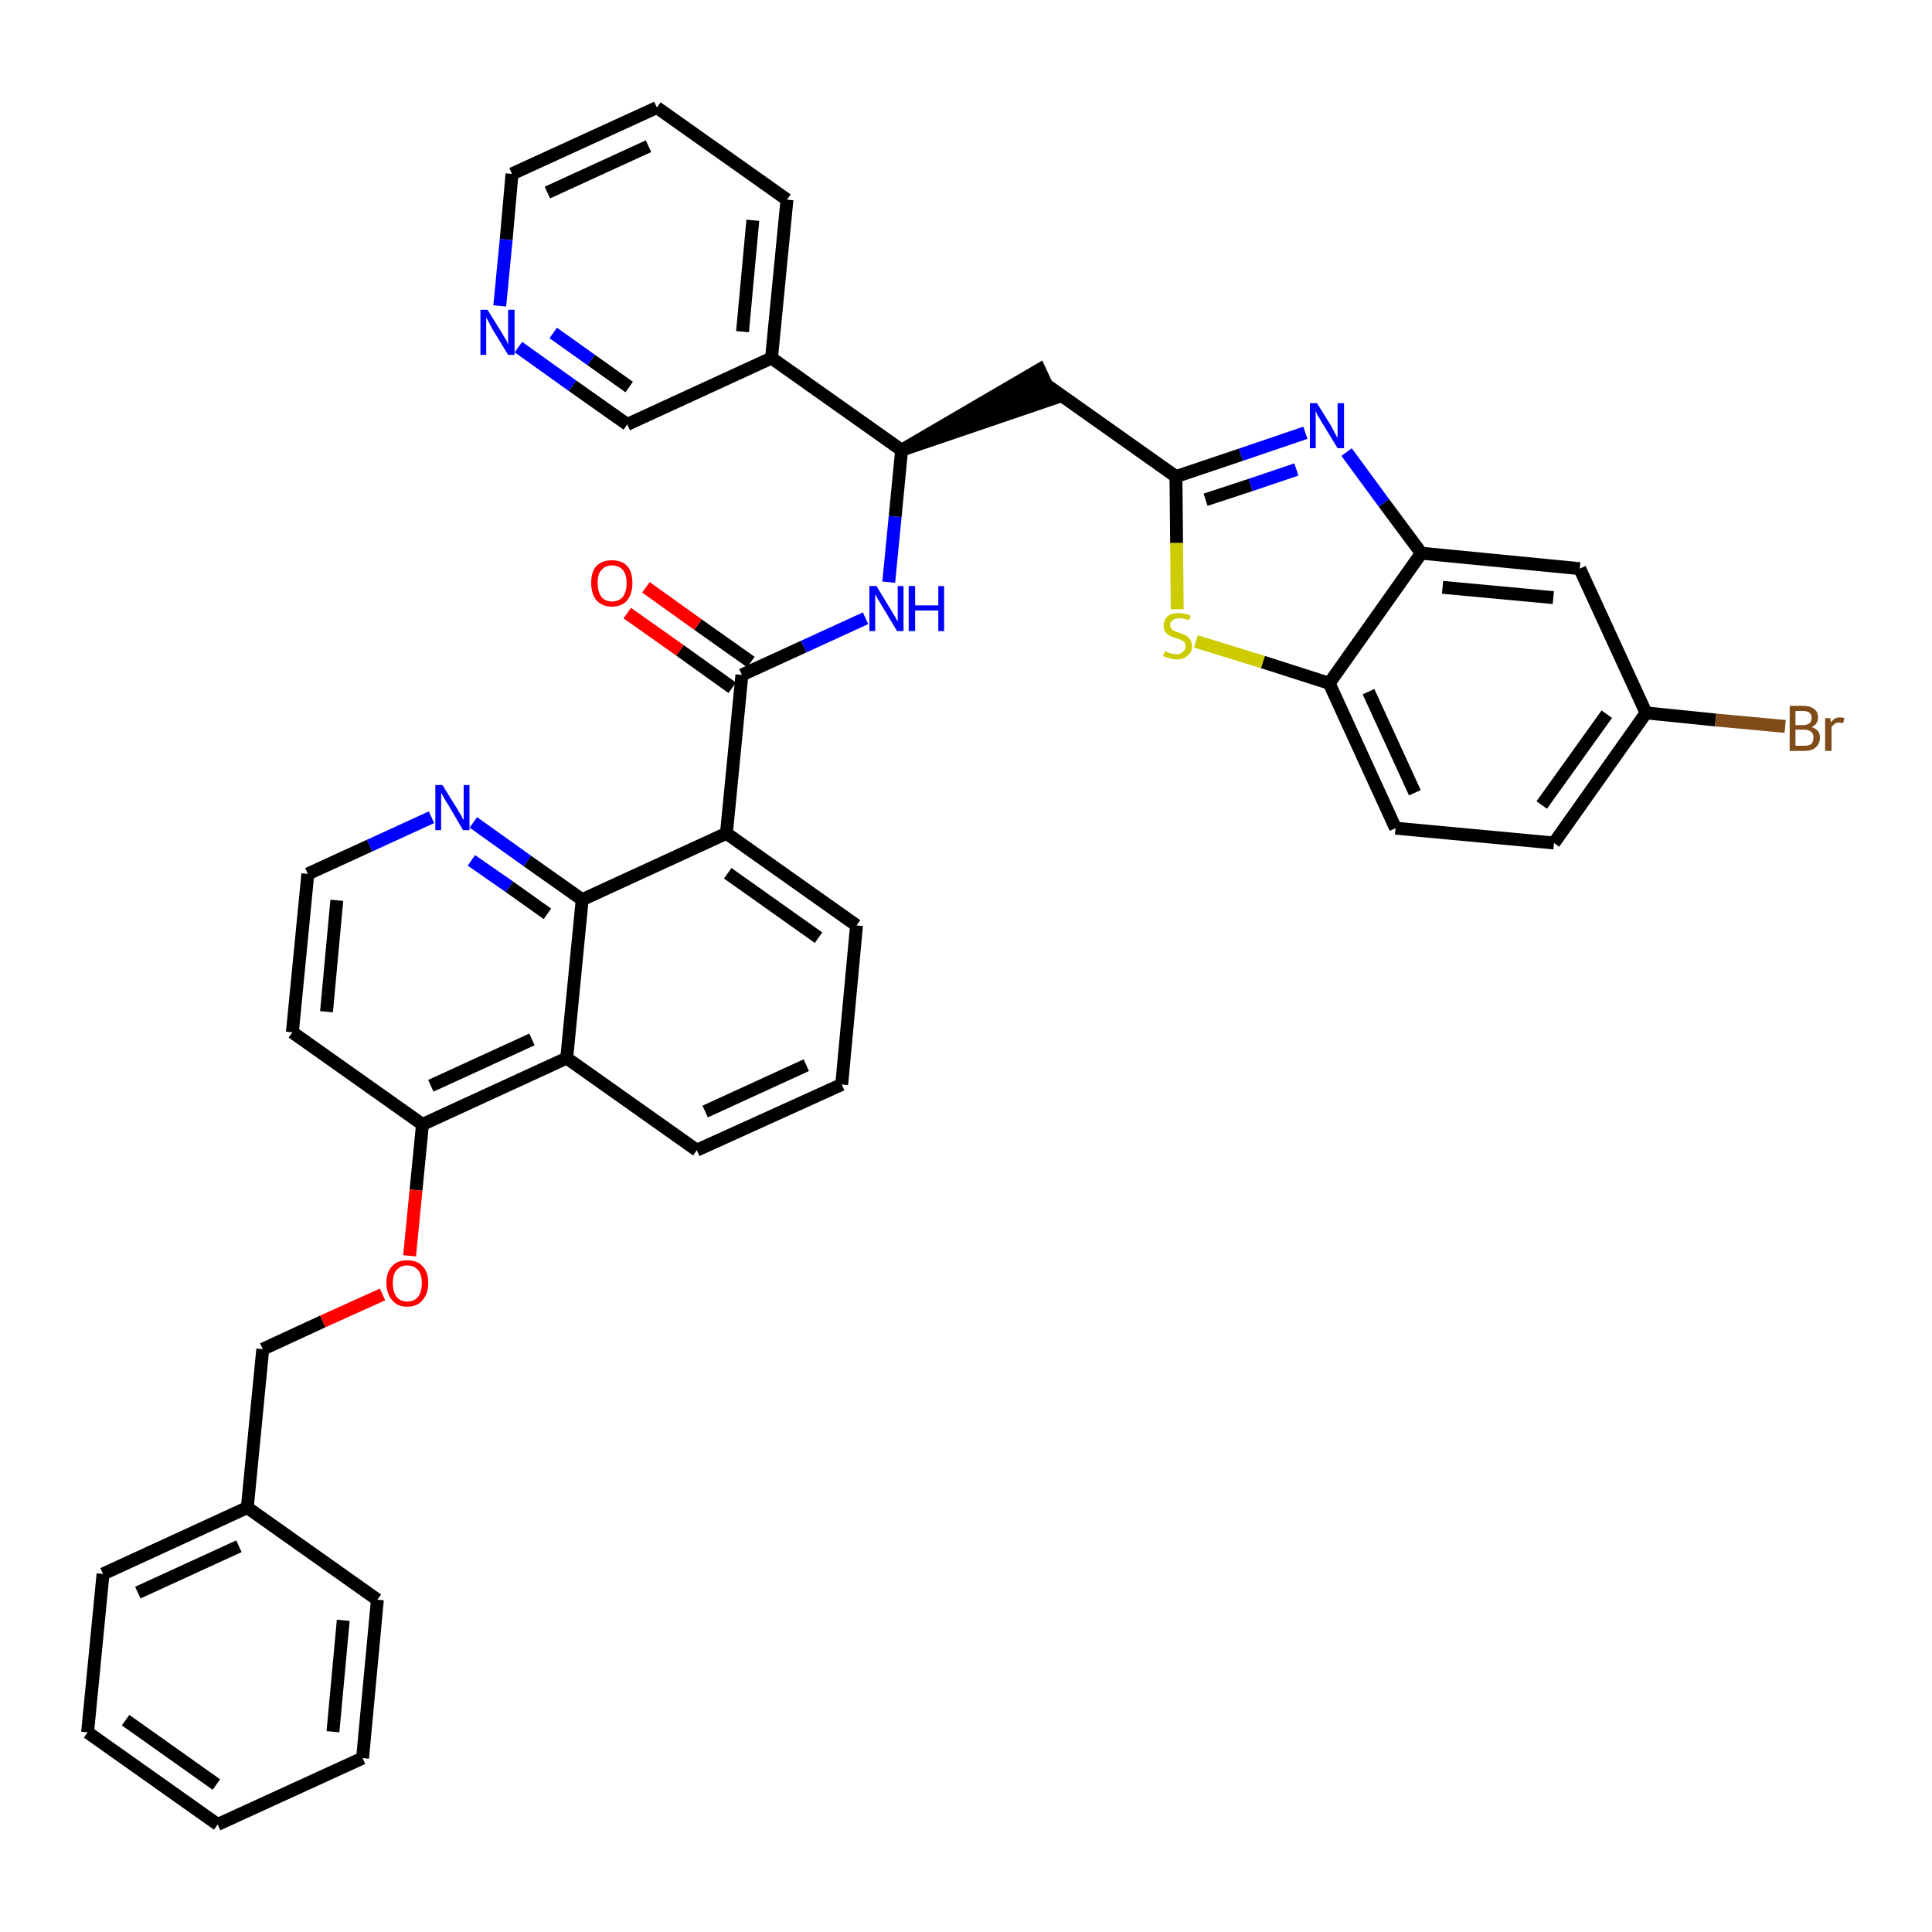 <?xml version='1.0' encoding='iso-8859-1'?>
<svg version='1.1' baseProfile='full'
              xmlns='http://www.w3.org/2000/svg'
                      xmlns:rdkit='http://www.rdkit.org/xml'
                      xmlns:xlink='http://www.w3.org/1999/xlink'
                  xml:space='preserve'
width='300px' height='300px' viewBox='0 0 300 300'>
<!-- END OF HEADER -->
<path class='bond-0 atom-0 atom-1' d='M 97.4,95.2 L 105.6,101.0' style='fill:none;fill-rule:evenodd;stroke:#FF0000;stroke-width:2.0px;stroke-linecap:butt;stroke-linejoin:miter;stroke-opacity:1' />
<path class='bond-0 atom-0 atom-1' d='M 105.6,101.0 L 113.7,106.8' style='fill:none;fill-rule:evenodd;stroke:#000000;stroke-width:2.0px;stroke-linecap:butt;stroke-linejoin:miter;stroke-opacity:1' />
<path class='bond-0 atom-0 atom-1' d='M 100.3,91.2 L 108.4,97.0' style='fill:none;fill-rule:evenodd;stroke:#FF0000;stroke-width:2.0px;stroke-linecap:butt;stroke-linejoin:miter;stroke-opacity:1' />
<path class='bond-0 atom-0 atom-1' d='M 108.4,97.0 L 116.6,102.8' style='fill:none;fill-rule:evenodd;stroke:#000000;stroke-width:2.0px;stroke-linecap:butt;stroke-linejoin:miter;stroke-opacity:1' />
<path class='bond-1 atom-1 atom-2' d='M 115.2,104.8 L 124.8,100.4' style='fill:none;fill-rule:evenodd;stroke:#000000;stroke-width:2.0px;stroke-linecap:butt;stroke-linejoin:miter;stroke-opacity:1' />
<path class='bond-1 atom-1 atom-2' d='M 124.8,100.4 L 134.4,96.0' style='fill:none;fill-rule:evenodd;stroke:#0000FF;stroke-width:2.0px;stroke-linecap:butt;stroke-linejoin:miter;stroke-opacity:1' />
<path class='bond-20 atom-1 atom-21' d='M 115.2,104.8 L 112.8,129.4' style='fill:none;fill-rule:evenodd;stroke:#000000;stroke-width:2.0px;stroke-linecap:butt;stroke-linejoin:miter;stroke-opacity:1' />
<path class='bond-2 atom-2 atom-3' d='M 138.0,90.4 L 139.0,80.2' style='fill:none;fill-rule:evenodd;stroke:#0000FF;stroke-width:2.0px;stroke-linecap:butt;stroke-linejoin:miter;stroke-opacity:1' />
<path class='bond-2 atom-2 atom-3' d='M 139.0,80.2 L 140.0,69.9' style='fill:none;fill-rule:evenodd;stroke:#000000;stroke-width:2.0px;stroke-linecap:butt;stroke-linejoin:miter;stroke-opacity:1' />
<path class='bond-3 atom-3 atom-4' d='M 140.0,69.9 L 163.5,61.9 L 161.4,57.4 Z' style='fill:#000000;fill-rule:evenodd;fill-opacity:1;stroke:#000000;stroke-width:2.0px;stroke-linecap:butt;stroke-linejoin:miter;stroke-opacity:1;' />
<path class='bond-14 atom-3 atom-15' d='M 140.0,69.9 L 119.8,55.6' style='fill:none;fill-rule:evenodd;stroke:#000000;stroke-width:2.0px;stroke-linecap:butt;stroke-linejoin:miter;stroke-opacity:1' />
<path class='bond-4 atom-4 atom-5' d='M 162.4,59.7 L 182.6,74.0' style='fill:none;fill-rule:evenodd;stroke:#000000;stroke-width:2.0px;stroke-linecap:butt;stroke-linejoin:miter;stroke-opacity:1' />
<path class='bond-5 atom-5 atom-6' d='M 182.6,74.0 L 192.7,70.6' style='fill:none;fill-rule:evenodd;stroke:#000000;stroke-width:2.0px;stroke-linecap:butt;stroke-linejoin:miter;stroke-opacity:1' />
<path class='bond-5 atom-5 atom-6' d='M 192.7,70.6 L 202.7,67.2' style='fill:none;fill-rule:evenodd;stroke:#0000FF;stroke-width:2.0px;stroke-linecap:butt;stroke-linejoin:miter;stroke-opacity:1' />
<path class='bond-5 atom-5 atom-6' d='M 187.2,77.6 L 194.2,75.3' style='fill:none;fill-rule:evenodd;stroke:#000000;stroke-width:2.0px;stroke-linecap:butt;stroke-linejoin:miter;stroke-opacity:1' />
<path class='bond-5 atom-5 atom-6' d='M 194.2,75.3 L 201.3,72.9' style='fill:none;fill-rule:evenodd;stroke:#0000FF;stroke-width:2.0px;stroke-linecap:butt;stroke-linejoin:miter;stroke-opacity:1' />
<path class='bond-38 atom-14 atom-5' d='M 182.8,94.6 L 182.7,84.3' style='fill:none;fill-rule:evenodd;stroke:#CCCC00;stroke-width:2.0px;stroke-linecap:butt;stroke-linejoin:miter;stroke-opacity:1' />
<path class='bond-38 atom-14 atom-5' d='M 182.7,84.3 L 182.6,74.0' style='fill:none;fill-rule:evenodd;stroke:#000000;stroke-width:2.0px;stroke-linecap:butt;stroke-linejoin:miter;stroke-opacity:1' />
<path class='bond-6 atom-6 atom-7' d='M 209.1,70.2 L 214.9,78.1' style='fill:none;fill-rule:evenodd;stroke:#0000FF;stroke-width:2.0px;stroke-linecap:butt;stroke-linejoin:miter;stroke-opacity:1' />
<path class='bond-6 atom-6 atom-7' d='M 214.9,78.1 L 220.7,85.9' style='fill:none;fill-rule:evenodd;stroke:#000000;stroke-width:2.0px;stroke-linecap:butt;stroke-linejoin:miter;stroke-opacity:1' />
<path class='bond-7 atom-7 atom-8' d='M 220.7,85.9 L 245.3,88.3' style='fill:none;fill-rule:evenodd;stroke:#000000;stroke-width:2.0px;stroke-linecap:butt;stroke-linejoin:miter;stroke-opacity:1' />
<path class='bond-7 atom-7 atom-8' d='M 224.0,91.2 L 241.2,92.8' style='fill:none;fill-rule:evenodd;stroke:#000000;stroke-width:2.0px;stroke-linecap:butt;stroke-linejoin:miter;stroke-opacity:1' />
<path class='bond-41 atom-13 atom-7' d='M 206.4,106.1 L 220.7,85.9' style='fill:none;fill-rule:evenodd;stroke:#000000;stroke-width:2.0px;stroke-linecap:butt;stroke-linejoin:miter;stroke-opacity:1' />
<path class='bond-8 atom-8 atom-9' d='M 245.3,88.3 L 255.6,110.7' style='fill:none;fill-rule:evenodd;stroke:#000000;stroke-width:2.0px;stroke-linecap:butt;stroke-linejoin:miter;stroke-opacity:1' />
<path class='bond-9 atom-9 atom-10' d='M 255.6,110.7 L 266.4,111.8' style='fill:none;fill-rule:evenodd;stroke:#000000;stroke-width:2.0px;stroke-linecap:butt;stroke-linejoin:miter;stroke-opacity:1' />
<path class='bond-9 atom-9 atom-10' d='M 266.4,111.8 L 277.2,112.8' style='fill:none;fill-rule:evenodd;stroke:#7F4C19;stroke-width:2.0px;stroke-linecap:butt;stroke-linejoin:miter;stroke-opacity:1' />
<path class='bond-10 atom-9 atom-11' d='M 255.6,110.7 L 241.3,130.9' style='fill:none;fill-rule:evenodd;stroke:#000000;stroke-width:2.0px;stroke-linecap:butt;stroke-linejoin:miter;stroke-opacity:1' />
<path class='bond-10 atom-9 atom-11' d='M 249.5,110.9 L 239.4,125.0' style='fill:none;fill-rule:evenodd;stroke:#000000;stroke-width:2.0px;stroke-linecap:butt;stroke-linejoin:miter;stroke-opacity:1' />
<path class='bond-11 atom-11 atom-12' d='M 241.3,130.9 L 216.7,128.6' style='fill:none;fill-rule:evenodd;stroke:#000000;stroke-width:2.0px;stroke-linecap:butt;stroke-linejoin:miter;stroke-opacity:1' />
<path class='bond-12 atom-12 atom-13' d='M 216.7,128.6 L 206.4,106.1' style='fill:none;fill-rule:evenodd;stroke:#000000;stroke-width:2.0px;stroke-linecap:butt;stroke-linejoin:miter;stroke-opacity:1' />
<path class='bond-12 atom-12 atom-13' d='M 219.7,123.1 L 212.5,107.4' style='fill:none;fill-rule:evenodd;stroke:#000000;stroke-width:2.0px;stroke-linecap:butt;stroke-linejoin:miter;stroke-opacity:1' />
<path class='bond-13 atom-13 atom-14' d='M 206.4,106.1 L 196.1,102.8' style='fill:none;fill-rule:evenodd;stroke:#000000;stroke-width:2.0px;stroke-linecap:butt;stroke-linejoin:miter;stroke-opacity:1' />
<path class='bond-13 atom-13 atom-14' d='M 196.1,102.8 L 185.7,99.6' style='fill:none;fill-rule:evenodd;stroke:#CCCC00;stroke-width:2.0px;stroke-linecap:butt;stroke-linejoin:miter;stroke-opacity:1' />
<path class='bond-15 atom-15 atom-16' d='M 119.8,55.6 L 122.2,31.0' style='fill:none;fill-rule:evenodd;stroke:#000000;stroke-width:2.0px;stroke-linecap:butt;stroke-linejoin:miter;stroke-opacity:1' />
<path class='bond-15 atom-15 atom-16' d='M 115.3,51.5 L 116.9,34.2' style='fill:none;fill-rule:evenodd;stroke:#000000;stroke-width:2.0px;stroke-linecap:butt;stroke-linejoin:miter;stroke-opacity:1' />
<path class='bond-39 atom-20 atom-15' d='M 97.4,65.9 L 119.8,55.6' style='fill:none;fill-rule:evenodd;stroke:#000000;stroke-width:2.0px;stroke-linecap:butt;stroke-linejoin:miter;stroke-opacity:1' />
<path class='bond-16 atom-16 atom-17' d='M 122.2,31.0 L 102.0,16.7' style='fill:none;fill-rule:evenodd;stroke:#000000;stroke-width:2.0px;stroke-linecap:butt;stroke-linejoin:miter;stroke-opacity:1' />
<path class='bond-17 atom-17 atom-18' d='M 102.0,16.7 L 79.5,27.0' style='fill:none;fill-rule:evenodd;stroke:#000000;stroke-width:2.0px;stroke-linecap:butt;stroke-linejoin:miter;stroke-opacity:1' />
<path class='bond-17 atom-17 atom-18' d='M 100.7,22.7 L 85.0,29.9' style='fill:none;fill-rule:evenodd;stroke:#000000;stroke-width:2.0px;stroke-linecap:butt;stroke-linejoin:miter;stroke-opacity:1' />
<path class='bond-18 atom-18 atom-19' d='M 79.5,27.0 L 78.6,37.2' style='fill:none;fill-rule:evenodd;stroke:#000000;stroke-width:2.0px;stroke-linecap:butt;stroke-linejoin:miter;stroke-opacity:1' />
<path class='bond-18 atom-18 atom-19' d='M 78.6,37.2 L 77.6,47.5' style='fill:none;fill-rule:evenodd;stroke:#0000FF;stroke-width:2.0px;stroke-linecap:butt;stroke-linejoin:miter;stroke-opacity:1' />
<path class='bond-19 atom-19 atom-20' d='M 80.5,53.9 L 88.9,59.9' style='fill:none;fill-rule:evenodd;stroke:#0000FF;stroke-width:2.0px;stroke-linecap:butt;stroke-linejoin:miter;stroke-opacity:1' />
<path class='bond-19 atom-19 atom-20' d='M 88.9,59.9 L 97.4,65.9' style='fill:none;fill-rule:evenodd;stroke:#000000;stroke-width:2.0px;stroke-linecap:butt;stroke-linejoin:miter;stroke-opacity:1' />
<path class='bond-19 atom-19 atom-20' d='M 85.9,51.7 L 91.8,55.9' style='fill:none;fill-rule:evenodd;stroke:#0000FF;stroke-width:2.0px;stroke-linecap:butt;stroke-linejoin:miter;stroke-opacity:1' />
<path class='bond-19 atom-19 atom-20' d='M 91.8,55.9 L 97.7,60.1' style='fill:none;fill-rule:evenodd;stroke:#000000;stroke-width:2.0px;stroke-linecap:butt;stroke-linejoin:miter;stroke-opacity:1' />
<path class='bond-21 atom-21 atom-22' d='M 112.8,129.4 L 133.0,143.7' style='fill:none;fill-rule:evenodd;stroke:#000000;stroke-width:2.0px;stroke-linecap:butt;stroke-linejoin:miter;stroke-opacity:1' />
<path class='bond-21 atom-21 atom-22' d='M 113.0,135.6 L 127.1,145.6' style='fill:none;fill-rule:evenodd;stroke:#000000;stroke-width:2.0px;stroke-linecap:butt;stroke-linejoin:miter;stroke-opacity:1' />
<path class='bond-40 atom-38 atom-21' d='M 90.4,139.7 L 112.8,129.4' style='fill:none;fill-rule:evenodd;stroke:#000000;stroke-width:2.0px;stroke-linecap:butt;stroke-linejoin:miter;stroke-opacity:1' />
<path class='bond-22 atom-22 atom-23' d='M 133.0,143.7 L 130.7,168.4' style='fill:none;fill-rule:evenodd;stroke:#000000;stroke-width:2.0px;stroke-linecap:butt;stroke-linejoin:miter;stroke-opacity:1' />
<path class='bond-23 atom-23 atom-24' d='M 130.7,168.4 L 108.2,178.6' style='fill:none;fill-rule:evenodd;stroke:#000000;stroke-width:2.0px;stroke-linecap:butt;stroke-linejoin:miter;stroke-opacity:1' />
<path class='bond-23 atom-23 atom-24' d='M 125.2,165.4 L 109.5,172.6' style='fill:none;fill-rule:evenodd;stroke:#000000;stroke-width:2.0px;stroke-linecap:butt;stroke-linejoin:miter;stroke-opacity:1' />
<path class='bond-24 atom-24 atom-25' d='M 108.2,178.6 L 88.0,164.3' style='fill:none;fill-rule:evenodd;stroke:#000000;stroke-width:2.0px;stroke-linecap:butt;stroke-linejoin:miter;stroke-opacity:1' />
<path class='bond-25 atom-25 atom-26' d='M 88.0,164.3 L 65.6,174.6' style='fill:none;fill-rule:evenodd;stroke:#000000;stroke-width:2.0px;stroke-linecap:butt;stroke-linejoin:miter;stroke-opacity:1' />
<path class='bond-25 atom-25 atom-26' d='M 82.6,161.4 L 66.9,168.6' style='fill:none;fill-rule:evenodd;stroke:#000000;stroke-width:2.0px;stroke-linecap:butt;stroke-linejoin:miter;stroke-opacity:1' />
<path class='bond-42 atom-38 atom-25' d='M 90.4,139.7 L 88.0,164.3' style='fill:none;fill-rule:evenodd;stroke:#000000;stroke-width:2.0px;stroke-linecap:butt;stroke-linejoin:miter;stroke-opacity:1' />
<path class='bond-26 atom-26 atom-27' d='M 65.6,174.6 L 64.6,184.8' style='fill:none;fill-rule:evenodd;stroke:#000000;stroke-width:2.0px;stroke-linecap:butt;stroke-linejoin:miter;stroke-opacity:1' />
<path class='bond-26 atom-26 atom-27' d='M 64.6,184.8 L 63.6,195.0' style='fill:none;fill-rule:evenodd;stroke:#FF0000;stroke-width:2.0px;stroke-linecap:butt;stroke-linejoin:miter;stroke-opacity:1' />
<path class='bond-34 atom-26 atom-35' d='M 65.6,174.6 L 45.4,160.3' style='fill:none;fill-rule:evenodd;stroke:#000000;stroke-width:2.0px;stroke-linecap:butt;stroke-linejoin:miter;stroke-opacity:1' />
<path class='bond-27 atom-27 atom-28' d='M 59.4,201.0 L 50.1,205.2' style='fill:none;fill-rule:evenodd;stroke:#FF0000;stroke-width:2.0px;stroke-linecap:butt;stroke-linejoin:miter;stroke-opacity:1' />
<path class='bond-27 atom-27 atom-28' d='M 50.1,205.2 L 40.8,209.5' style='fill:none;fill-rule:evenodd;stroke:#000000;stroke-width:2.0px;stroke-linecap:butt;stroke-linejoin:miter;stroke-opacity:1' />
<path class='bond-28 atom-28 atom-29' d='M 40.8,209.5 L 38.4,234.1' style='fill:none;fill-rule:evenodd;stroke:#000000;stroke-width:2.0px;stroke-linecap:butt;stroke-linejoin:miter;stroke-opacity:1' />
<path class='bond-29 atom-29 atom-30' d='M 38.4,234.1 L 16.0,244.4' style='fill:none;fill-rule:evenodd;stroke:#000000;stroke-width:2.0px;stroke-linecap:butt;stroke-linejoin:miter;stroke-opacity:1' />
<path class='bond-29 atom-29 atom-30' d='M 37.1,240.1 L 21.4,247.3' style='fill:none;fill-rule:evenodd;stroke:#000000;stroke-width:2.0px;stroke-linecap:butt;stroke-linejoin:miter;stroke-opacity:1' />
<path class='bond-43 atom-34 atom-29' d='M 58.6,248.4 L 38.4,234.1' style='fill:none;fill-rule:evenodd;stroke:#000000;stroke-width:2.0px;stroke-linecap:butt;stroke-linejoin:miter;stroke-opacity:1' />
<path class='bond-30 atom-30 atom-31' d='M 16.0,244.4 L 13.6,269.0' style='fill:none;fill-rule:evenodd;stroke:#000000;stroke-width:2.0px;stroke-linecap:butt;stroke-linejoin:miter;stroke-opacity:1' />
<path class='bond-31 atom-31 atom-32' d='M 13.6,269.0 L 33.8,283.3' style='fill:none;fill-rule:evenodd;stroke:#000000;stroke-width:2.0px;stroke-linecap:butt;stroke-linejoin:miter;stroke-opacity:1' />
<path class='bond-31 atom-31 atom-32' d='M 19.5,267.1 L 33.6,277.1' style='fill:none;fill-rule:evenodd;stroke:#000000;stroke-width:2.0px;stroke-linecap:butt;stroke-linejoin:miter;stroke-opacity:1' />
<path class='bond-32 atom-32 atom-33' d='M 33.8,283.3 L 56.3,273.0' style='fill:none;fill-rule:evenodd;stroke:#000000;stroke-width:2.0px;stroke-linecap:butt;stroke-linejoin:miter;stroke-opacity:1' />
<path class='bond-33 atom-33 atom-34' d='M 56.3,273.0 L 58.6,248.4' style='fill:none;fill-rule:evenodd;stroke:#000000;stroke-width:2.0px;stroke-linecap:butt;stroke-linejoin:miter;stroke-opacity:1' />
<path class='bond-33 atom-33 atom-34' d='M 51.7,268.9 L 53.3,251.6' style='fill:none;fill-rule:evenodd;stroke:#000000;stroke-width:2.0px;stroke-linecap:butt;stroke-linejoin:miter;stroke-opacity:1' />
<path class='bond-35 atom-35 atom-36' d='M 45.4,160.3 L 47.8,135.7' style='fill:none;fill-rule:evenodd;stroke:#000000;stroke-width:2.0px;stroke-linecap:butt;stroke-linejoin:miter;stroke-opacity:1' />
<path class='bond-35 atom-35 atom-36' d='M 50.7,157.1 L 52.3,139.8' style='fill:none;fill-rule:evenodd;stroke:#000000;stroke-width:2.0px;stroke-linecap:butt;stroke-linejoin:miter;stroke-opacity:1' />
<path class='bond-36 atom-36 atom-37' d='M 47.8,135.7 L 57.4,131.3' style='fill:none;fill-rule:evenodd;stroke:#000000;stroke-width:2.0px;stroke-linecap:butt;stroke-linejoin:miter;stroke-opacity:1' />
<path class='bond-36 atom-36 atom-37' d='M 57.4,131.3 L 67.0,126.9' style='fill:none;fill-rule:evenodd;stroke:#0000FF;stroke-width:2.0px;stroke-linecap:butt;stroke-linejoin:miter;stroke-opacity:1' />
<path class='bond-37 atom-37 atom-38' d='M 73.5,127.7 L 81.9,133.7' style='fill:none;fill-rule:evenodd;stroke:#0000FF;stroke-width:2.0px;stroke-linecap:butt;stroke-linejoin:miter;stroke-opacity:1' />
<path class='bond-37 atom-37 atom-38' d='M 81.9,133.7 L 90.4,139.7' style='fill:none;fill-rule:evenodd;stroke:#000000;stroke-width:2.0px;stroke-linecap:butt;stroke-linejoin:miter;stroke-opacity:1' />
<path class='bond-37 atom-37 atom-38' d='M 73.2,133.6 L 79.1,137.7' style='fill:none;fill-rule:evenodd;stroke:#0000FF;stroke-width:2.0px;stroke-linecap:butt;stroke-linejoin:miter;stroke-opacity:1' />
<path class='bond-37 atom-37 atom-38' d='M 79.1,137.7 L 85.0,141.9' style='fill:none;fill-rule:evenodd;stroke:#000000;stroke-width:2.0px;stroke-linecap:butt;stroke-linejoin:miter;stroke-opacity:1' />
<path  class='atom-0' d='M 91.8 90.5
Q 91.8 88.8, 92.6 87.9
Q 93.5 87.0, 95.0 87.0
Q 96.6 87.0, 97.4 87.9
Q 98.2 88.8, 98.2 90.5
Q 98.2 92.2, 97.4 93.2
Q 96.6 94.2, 95.0 94.2
Q 93.5 94.2, 92.6 93.2
Q 91.8 92.2, 91.8 90.5
M 95.0 93.4
Q 96.1 93.4, 96.7 92.7
Q 97.3 91.9, 97.3 90.5
Q 97.3 89.2, 96.7 88.5
Q 96.1 87.8, 95.0 87.8
Q 94.0 87.8, 93.4 88.5
Q 92.8 89.1, 92.8 90.5
Q 92.8 91.9, 93.4 92.7
Q 94.0 93.4, 95.0 93.4
' fill='#FF0000'/>
<path  class='atom-2' d='M 136.1 91.0
L 138.4 94.8
Q 138.6 95.1, 139.0 95.8
Q 139.3 96.4, 139.4 96.5
L 139.4 91.0
L 140.3 91.0
L 140.3 98.0
L 139.3 98.0
L 136.9 94.0
Q 136.6 93.5, 136.3 93.0
Q 136.0 92.4, 135.9 92.3
L 135.9 98.0
L 135.0 98.0
L 135.0 91.0
L 136.1 91.0
' fill='#0000FF'/>
<path  class='atom-2' d='M 141.1 91.0
L 142.1 91.0
L 142.1 94.0
L 145.7 94.0
L 145.7 91.0
L 146.6 91.0
L 146.6 98.0
L 145.7 98.0
L 145.7 94.8
L 142.1 94.8
L 142.1 98.0
L 141.1 98.0
L 141.1 91.0
' fill='#0000FF'/>
<path  class='atom-6' d='M 204.5 62.6
L 206.8 66.3
Q 207.0 66.7, 207.3 67.3
Q 207.7 68.0, 207.7 68.0
L 207.7 62.6
L 208.7 62.6
L 208.7 69.6
L 207.7 69.6
L 205.2 65.5
Q 205.0 65.1, 204.6 64.5
Q 204.4 64.0, 204.3 63.8
L 204.3 69.6
L 203.4 69.6
L 203.4 62.6
L 204.5 62.6
' fill='#0000FF'/>
<path  class='atom-10' d='M 281.3 112.9
Q 281.9 113.1, 282.3 113.5
Q 282.6 113.9, 282.6 114.5
Q 282.6 115.5, 282.0 116.0
Q 281.4 116.6, 280.2 116.6
L 277.9 116.6
L 277.9 109.6
L 279.9 109.6
Q 281.1 109.6, 281.7 110.1
Q 282.3 110.5, 282.3 111.4
Q 282.3 112.5, 281.3 112.9
M 278.8 110.4
L 278.8 112.6
L 279.9 112.6
Q 280.6 112.6, 281.0 112.3
Q 281.3 112.0, 281.3 111.4
Q 281.3 110.4, 279.9 110.4
L 278.8 110.4
M 280.2 115.8
Q 280.9 115.8, 281.3 115.5
Q 281.6 115.1, 281.6 114.5
Q 281.6 113.9, 281.2 113.6
Q 280.8 113.3, 280.1 113.3
L 278.8 113.3
L 278.8 115.8
L 280.2 115.8
' fill='#7F4C19'/>
<path  class='atom-10' d='M 284.2 111.5
L 284.3 112.2
Q 284.8 111.4, 285.7 111.4
Q 286.0 111.4, 286.4 111.5
L 286.2 112.3
Q 285.8 112.2, 285.6 112.2
Q 285.1 112.2, 284.9 112.4
Q 284.6 112.6, 284.4 112.9
L 284.4 116.6
L 283.4 116.6
L 283.4 111.5
L 284.2 111.5
' fill='#7F4C19'/>
<path  class='atom-14' d='M 180.9 101.1
Q 180.9 101.1, 181.3 101.3
Q 181.6 101.4, 181.9 101.5
Q 182.3 101.6, 182.7 101.6
Q 183.3 101.6, 183.7 101.2
Q 184.1 100.9, 184.1 100.4
Q 184.1 100.0, 183.9 99.7
Q 183.7 99.5, 183.4 99.4
Q 183.1 99.2, 182.6 99.1
Q 182.0 98.9, 181.6 98.7
Q 181.3 98.5, 181.0 98.2
Q 180.7 97.8, 180.7 97.2
Q 180.7 96.3, 181.3 95.7
Q 181.9 95.2, 183.1 95.2
Q 183.9 95.2, 184.9 95.6
L 184.6 96.3
Q 183.8 96.0, 183.2 96.0
Q 182.5 96.0, 182.1 96.3
Q 181.7 96.6, 181.7 97.0
Q 181.7 97.4, 181.9 97.6
Q 182.1 97.9, 182.4 98.0
Q 182.7 98.1, 183.2 98.3
Q 183.8 98.5, 184.2 98.7
Q 184.5 98.9, 184.8 99.3
Q 185.1 99.7, 185.1 100.4
Q 185.1 101.3, 184.4 101.8
Q 183.8 102.4, 182.7 102.4
Q 182.1 102.4, 181.6 102.2
Q 181.1 102.1, 180.6 101.9
L 180.9 101.1
' fill='#CCCC00'/>
<path  class='atom-19' d='M 75.7 48.1
L 78.0 51.8
Q 78.2 52.2, 78.6 52.8
Q 78.9 53.5, 78.9 53.5
L 78.9 48.1
L 79.9 48.1
L 79.9 55.1
L 78.9 55.1
L 76.4 51.0
Q 76.2 50.6, 75.9 50.0
Q 75.6 49.5, 75.5 49.3
L 75.5 55.1
L 74.6 55.1
L 74.6 48.1
L 75.7 48.1
' fill='#0000FF'/>
<path  class='atom-27' d='M 60.0 199.2
Q 60.0 197.5, 60.9 196.6
Q 61.7 195.7, 63.2 195.7
Q 64.8 195.7, 65.6 196.6
Q 66.5 197.5, 66.5 199.2
Q 66.5 200.9, 65.6 201.9
Q 64.8 202.9, 63.2 202.9
Q 61.7 202.9, 60.9 201.9
Q 60.0 200.9, 60.0 199.2
M 63.2 202.1
Q 64.3 202.1, 64.9 201.4
Q 65.5 200.6, 65.5 199.2
Q 65.5 197.9, 64.9 197.2
Q 64.3 196.5, 63.2 196.5
Q 62.2 196.5, 61.6 197.2
Q 61.0 197.8, 61.0 199.2
Q 61.0 200.6, 61.6 201.4
Q 62.2 202.1, 63.2 202.1
' fill='#FF0000'/>
<path  class='atom-37' d='M 68.7 121.9
L 71.0 125.6
Q 71.2 126.0, 71.6 126.6
Q 71.9 127.3, 72.0 127.3
L 72.0 121.9
L 72.9 121.9
L 72.9 128.9
L 71.9 128.9
L 69.5 124.8
Q 69.2 124.4, 68.9 123.8
Q 68.6 123.3, 68.5 123.1
L 68.5 128.9
L 67.6 128.9
L 67.6 121.9
L 68.7 121.9
' fill='#0000FF'/>
</svg>
